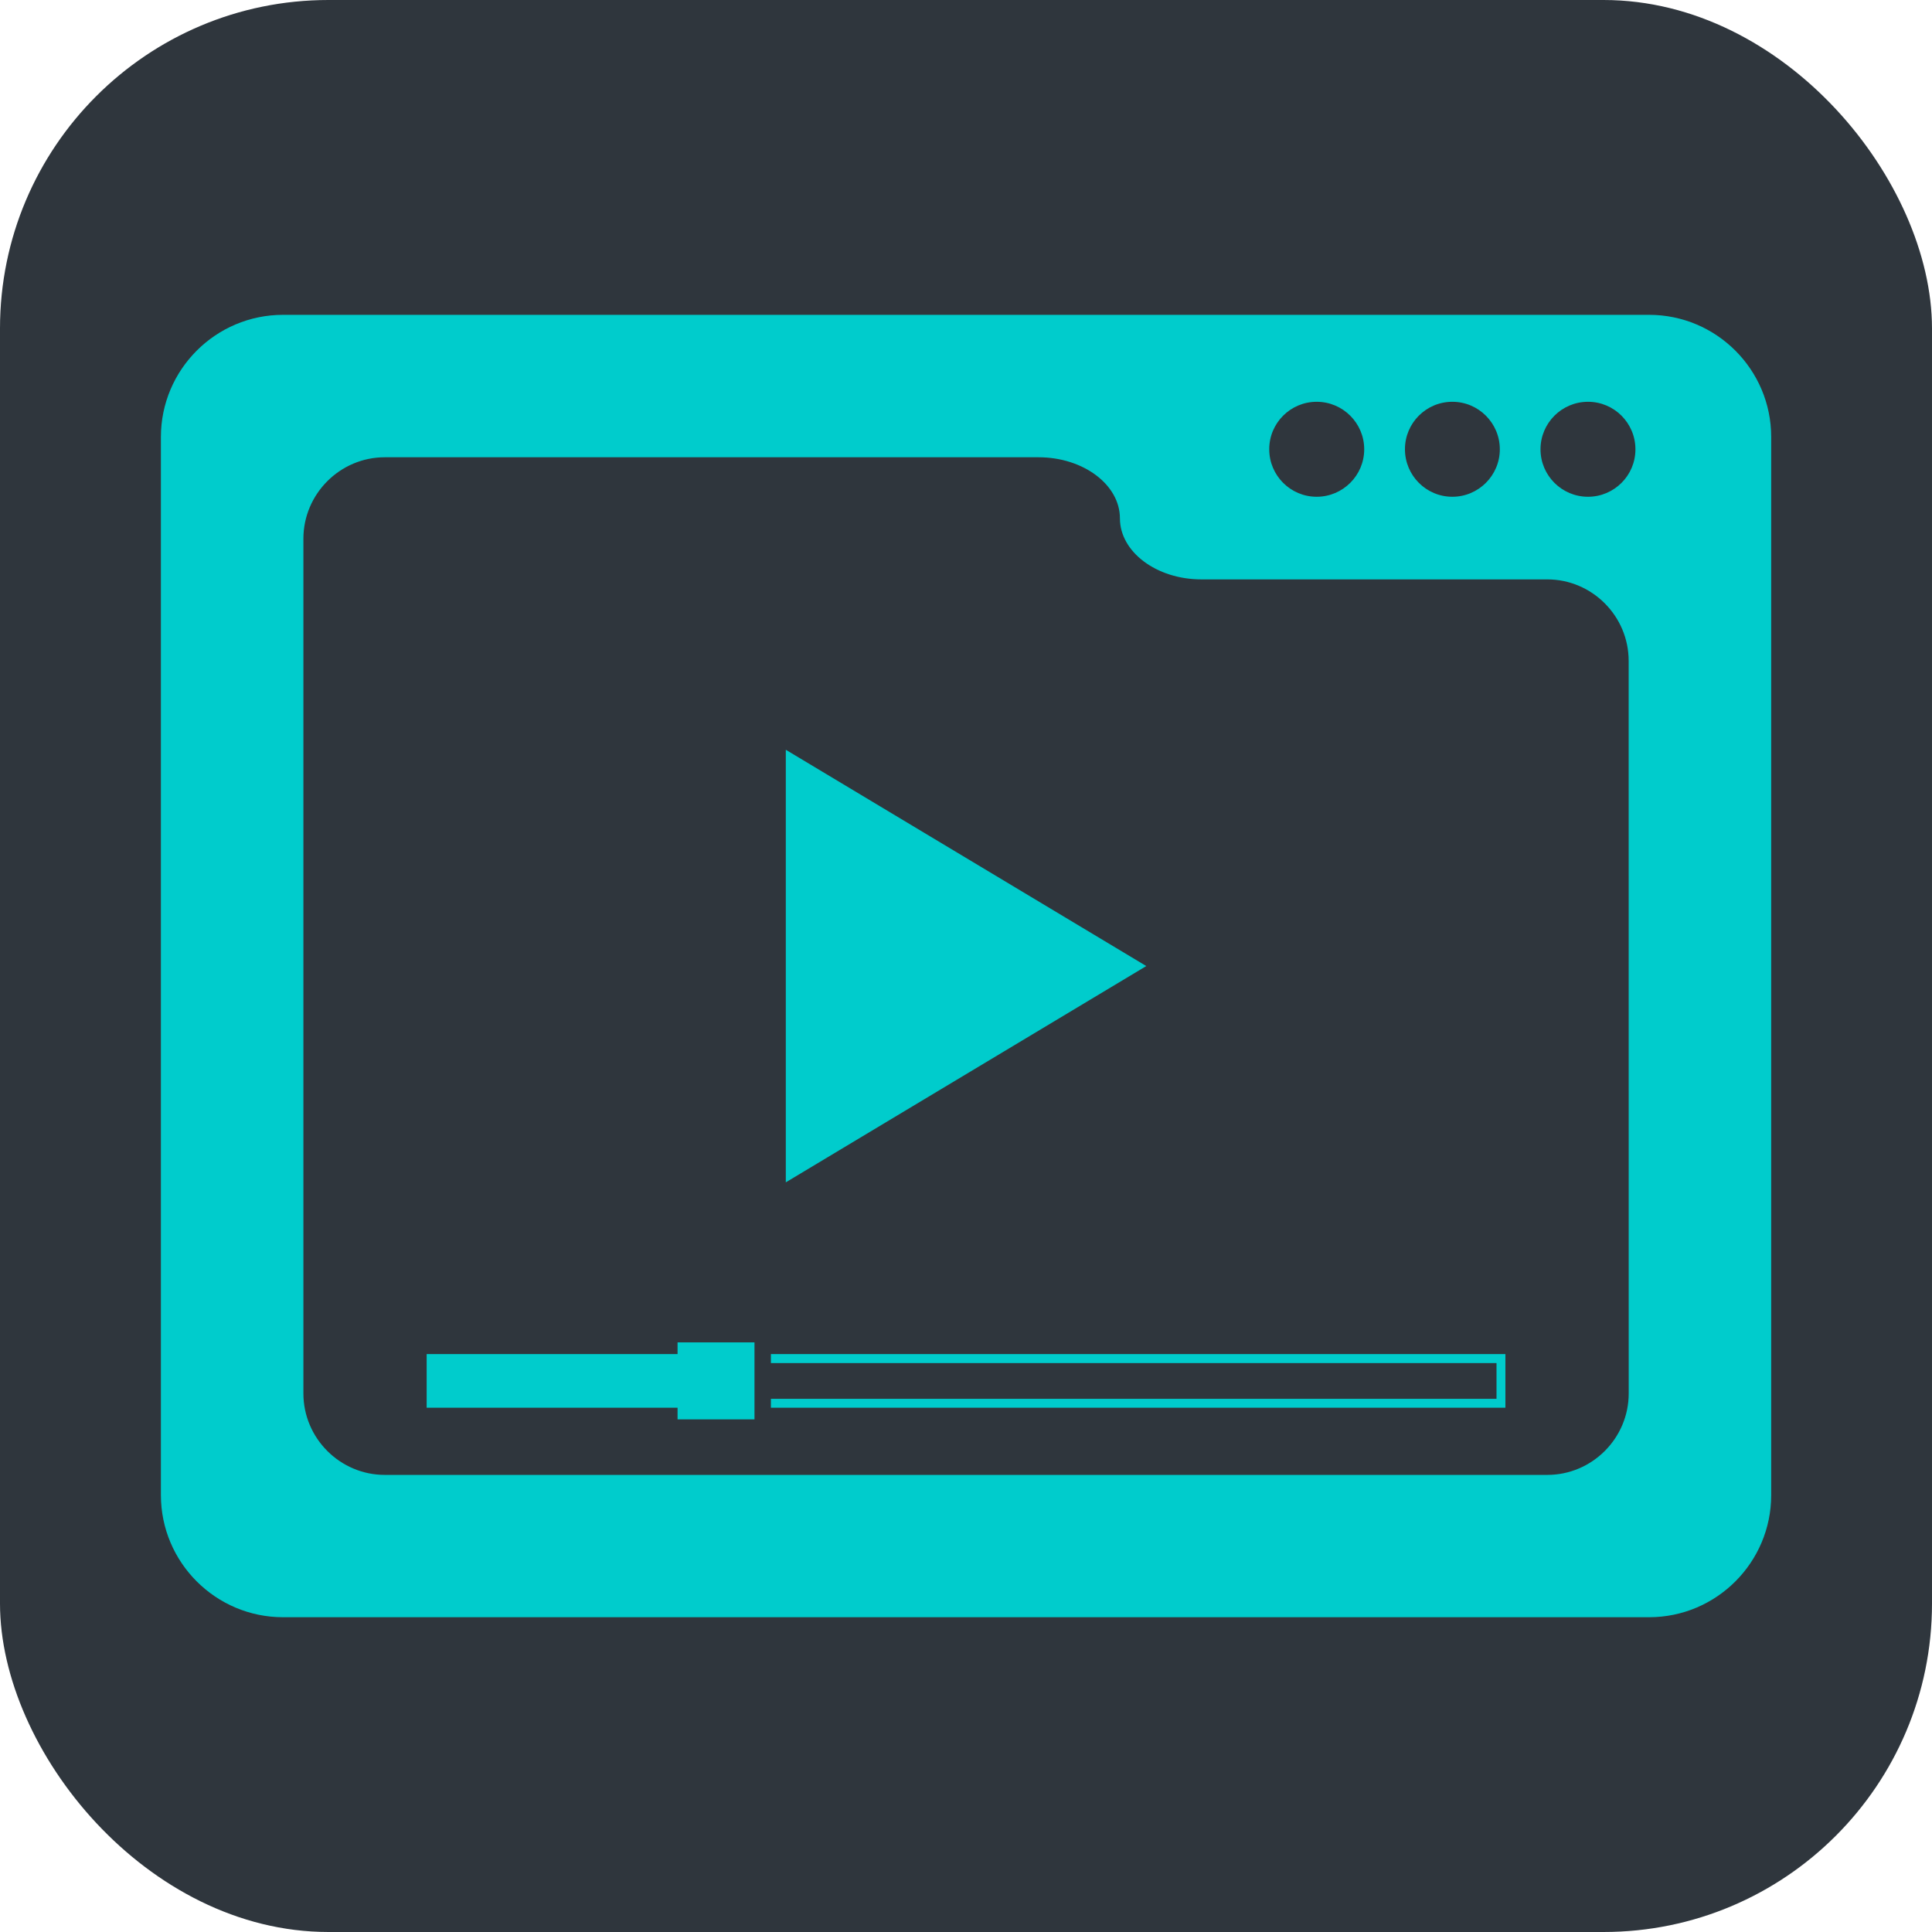 <!DOCTYPE svg PUBLIC "-//W3C//DTD SVG 1.1//EN" "http://www.w3.org/Graphics/SVG/1.1/DTD/svg11.dtd">
<!-- Uploaded to: SVG Repo, www.svgrepo.com, Transformed by: SVG Repo Mixer Tools -->
<svg fill="#00CCCC" version="1.1" id="Capa_1" xmlns="http://www.w3.org/2000/svg" xmlns:xlink="http://www.w3.org/1999/xlink" width="64px" height="64px" viewBox="-2.97 -2.97 35.66 35.66" xml:space="preserve">
<g id="SVGRepo_bgCarrier" stroke-width="0">
<rect x="-2.97" y="-2.97" width="35.66" height="35.66" rx="6.062" fill="#2F363D" strokewidth="0"/>
</g>
<g id="SVGRepo_tracerCarrier" stroke-linecap="round" stroke-linejoin="round"/>
<g id="SVGRepo_iconCarrier"> <g> <g> <polygon points="11.534,10.869 11.534,18.853 18.188,14.861 "/> <path d="M27.468,2.841H2.254C1.011,2.841,0,3.853,0,5.095v19.531c0,1.242,1.011,2.254,2.254,2.254h25.214 c1.243,0,2.254-1.012,2.254-2.254V5.095C29.722,3.853,28.711,2.841,27.468,2.841z M23.837,4.446c0.483,0,0.876,0.393,0.876,0.877 c0,0.483-0.393,0.876-0.876,0.876s-0.875-0.393-0.875-0.876C22.961,4.839,23.352,4.446,23.837,4.446z M21.333,4.446 c0.483,0,0.877,0.393,0.877,0.877c0,0.483-0.394,0.876-0.877,0.876c-0.484,0-0.876-0.393-0.876-0.876 C20.456,4.839,20.848,4.446,21.333,4.446z M27.092,22.75c0,0.826-0.676,1.503-1.502,1.503H4.132c-0.826,0-1.502-0.677-1.502-1.503 V6.973c0-0.826,0.676-1.503,1.502-1.503h12.067c0.826,0,1.502,0.507,1.502,1.127c0,0.621,0.677,1.127,1.502,1.127h6.386 c0.826,0,1.502,0.677,1.502,1.503L27.092,22.75L27.092,22.75z M26.341,6.199c-0.485,0-0.877-0.393-0.877-0.876 c0-0.484,0.392-0.877,0.877-0.877c0.483,0,0.875,0.393,0.875,0.877C27.217,5.806,26.824,6.199,26.341,6.199z"/> <polygon points="9.536,22.023 4.905,22.023 4.905,23.013 9.536,23.013 9.536,23.228 10.956,23.228 10.956,21.807 9.536,21.807 "/> <polygon points="11.259,22.189 24.652,22.189 24.652,22.849 11.259,22.849 11.259,23.013 24.816,23.013 24.816,22.023 11.259,22.023 "/> </g> </g> </g>
</svg>